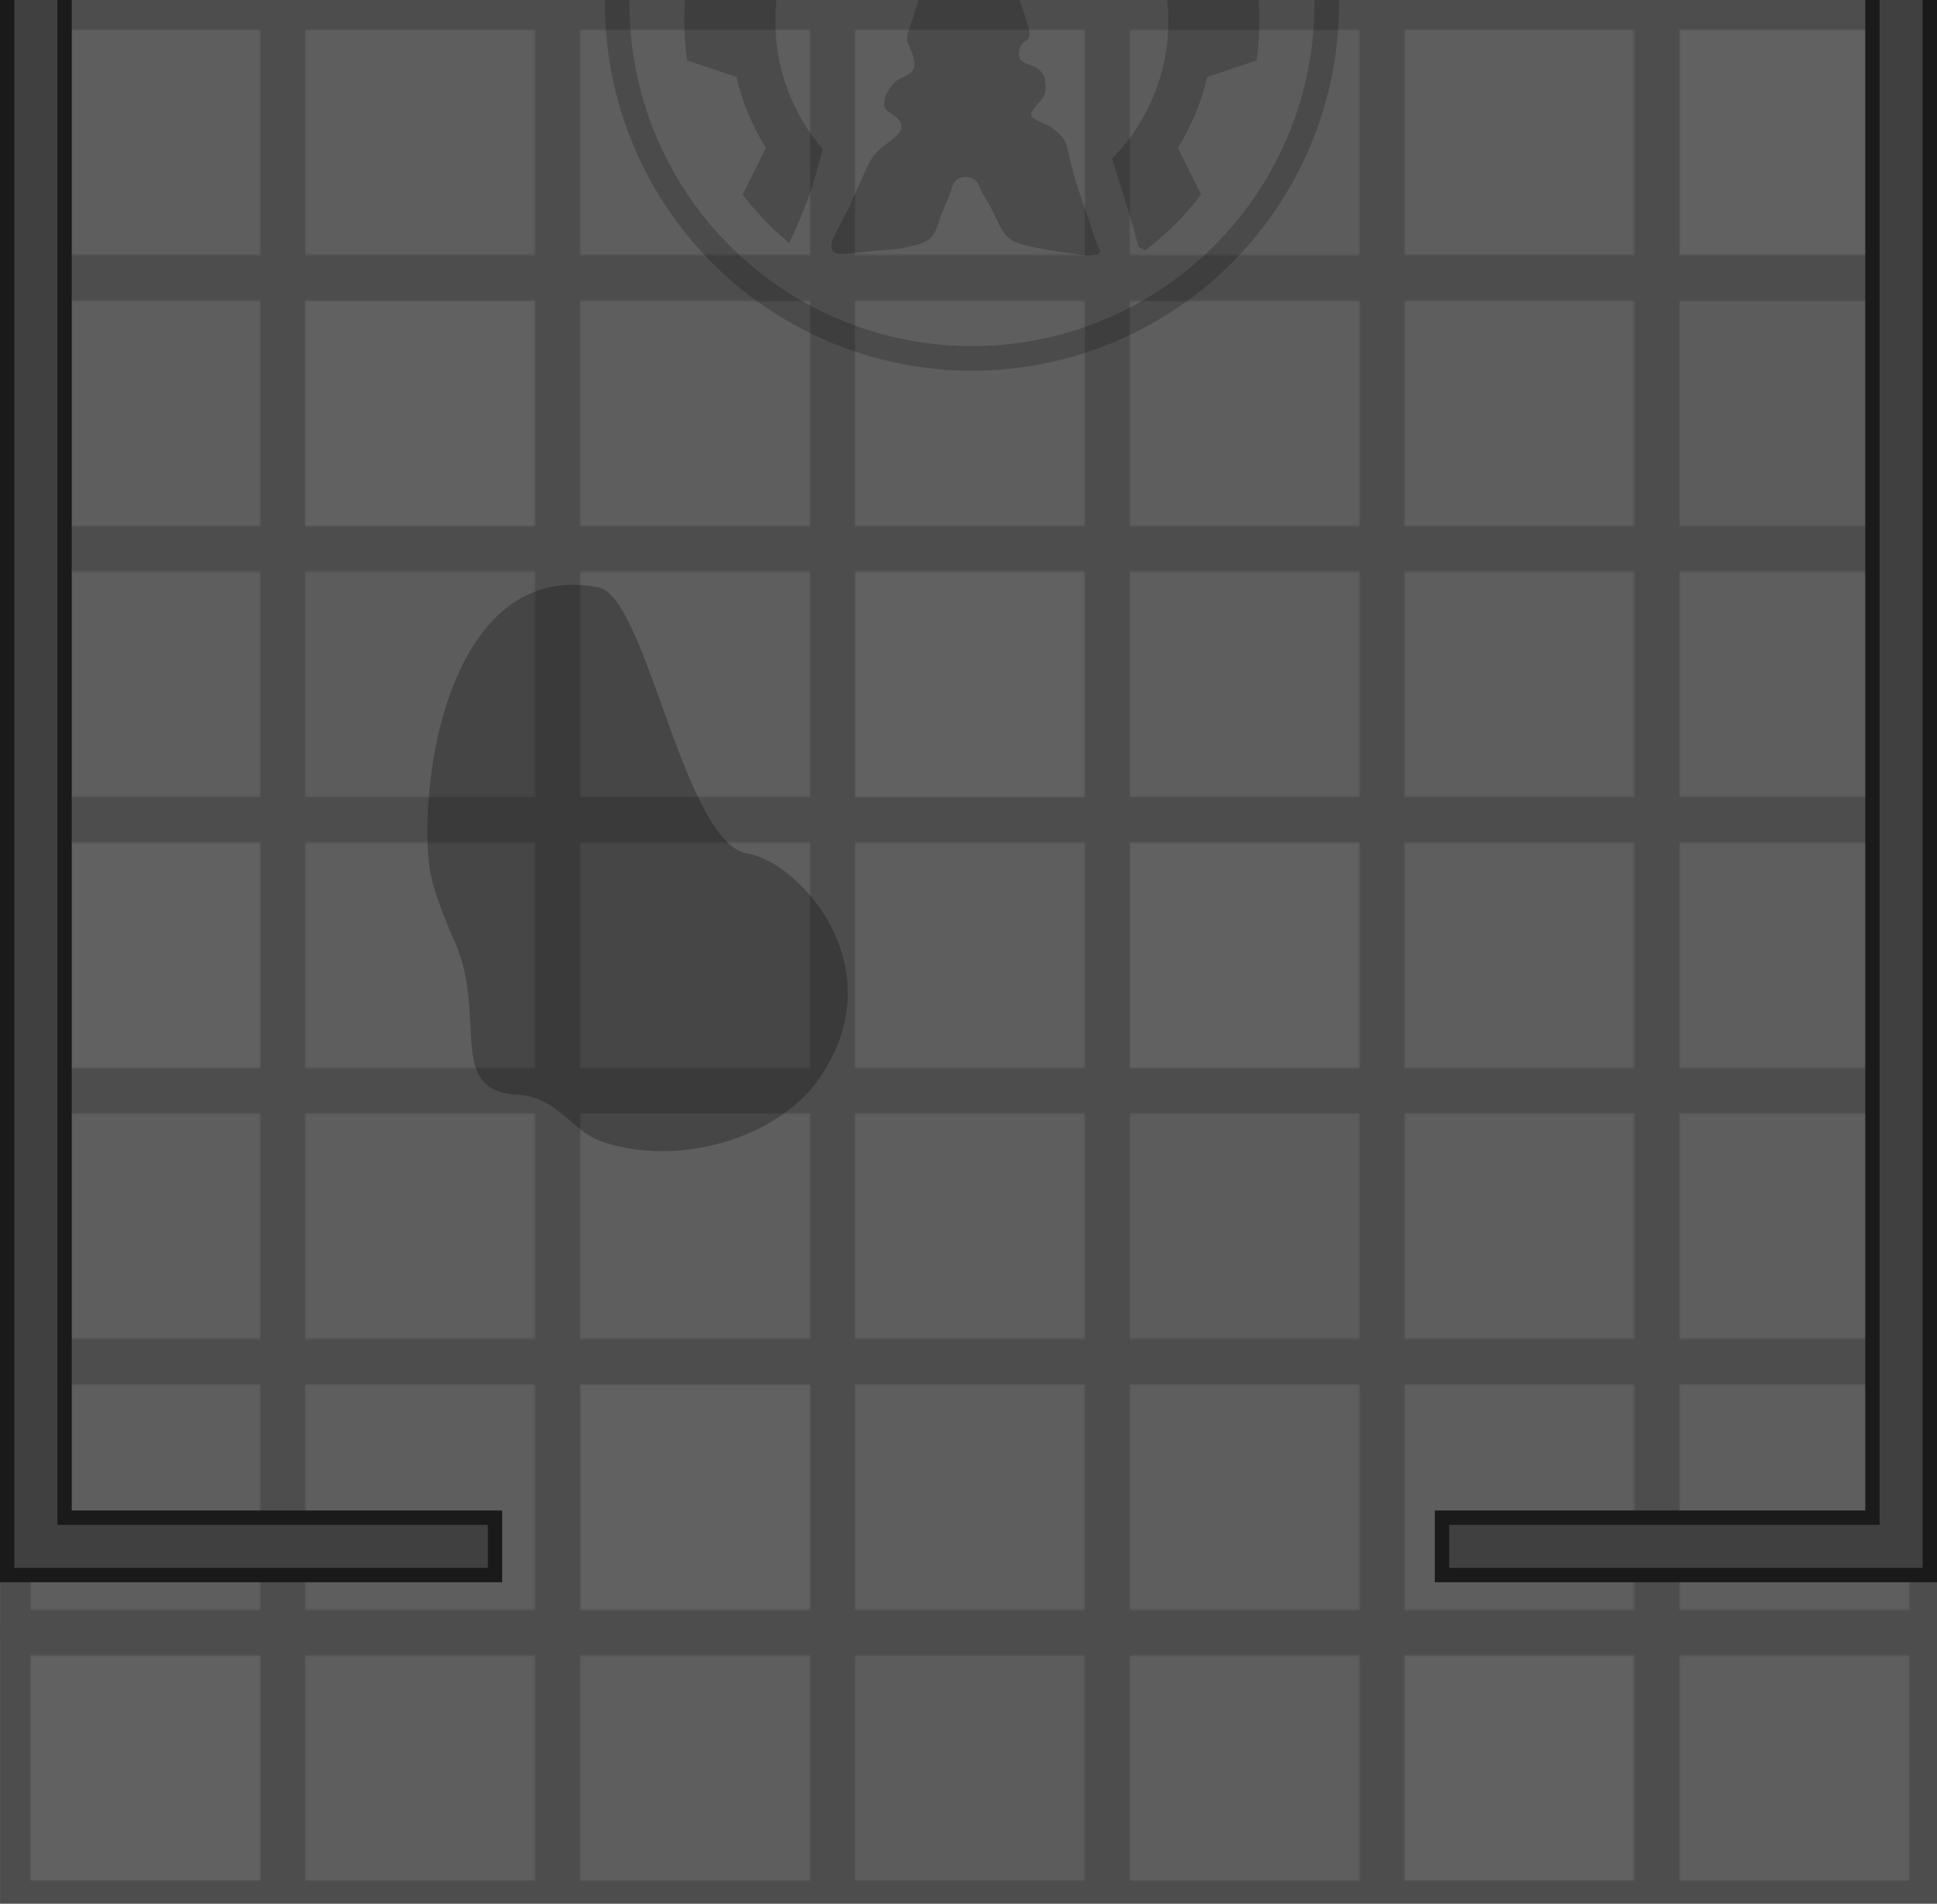 <svg xmlns="http://www.w3.org/2000/svg" xmlns:xlink="http://www.w3.org/1999/xlink" width="1080" height="1061.276" viewBox="0 0 285.75 280.796"><defs><pattern xlink:href="#a" id="b" patternTransform="matrix(.265 0 0 .265 -172.876 -132.5)"/><pattern id="a" width="1079.899" height="2120.101" patternTransform="translate(-653.389 -500.786)" patternUnits="userSpaceOnUse"><path d="M1969.145-153.418h142.452V-8.504h-142.452z" style="fill:#616161;fill-opacity:1;stroke:#4d4d4d;stroke-width:17.008;stroke-dasharray:none;stroke-opacity:1;paint-order:markers stroke fill;stop-color:#000" transform="rotate(90)"/><path d="M1969.145-306.291h142.452v144.914h-142.452zm0-153.179h142.452v144.915h-142.452z" style="fill:#5e5e5e;fill-opacity:1;stroke:#4d4d4d;stroke-width:17.008;stroke-dasharray:none;stroke-opacity:1;paint-order:markers stroke fill;stop-color:#000" transform="rotate(90)"/><path d="M1969.145-612.342h142.452v144.914h-142.452z" style="fill:#5c5c5c;fill-opacity:1;stroke:#4d4d4d;stroke-width:17.008;stroke-dasharray:none;stroke-opacity:1;paint-order:markers stroke fill;stop-color:#000" transform="rotate(90)"/><path d="M1969.145-765.343h142.452v144.915h-142.452z" style="fill:#5e5e5e;fill-opacity:1;stroke:#4d4d4d;stroke-width:17.008;stroke-dasharray:none;stroke-opacity:1;paint-order:markers stroke fill;stop-color:#000" transform="rotate(90)"/><path d="M1969.145-918.216h142.452V-773.3h-142.452z" style="fill:#616161;fill-opacity:1;stroke:#4d4d4d;stroke-width:17.008;stroke-dasharray:none;stroke-opacity:1;paint-order:markers stroke fill;stop-color:#000" transform="rotate(90)"/><path d="M1969.145-1071.395h142.452v144.915h-142.452zm-150.717 917.977h142.452V-8.504h-142.452zm0-152.873h142.452v144.914h-142.452z" style="fill:#5e5e5e;fill-opacity:1;stroke:#4d4d4d;stroke-width:17.008;stroke-dasharray:none;stroke-opacity:1;paint-order:markers stroke fill;stop-color:#000" transform="rotate(90)"/><path d="M1818.428-459.47h142.452v144.915h-142.452z" style="fill:#616161;fill-opacity:1;stroke:#4d4d4d;stroke-width:17.008;stroke-dasharray:none;stroke-opacity:1;paint-order:markers stroke fill;stop-color:#000" transform="rotate(90)"/><path d="M1818.428-612.342h142.452v144.914h-142.452zm0-153.001h142.452v144.915h-142.452zm0-152.873h142.452V-773.3h-142.452zm0-153.179h142.452v144.915h-142.452zm-150.873 917.977h142.452V-8.504h-142.452zm0-152.873h142.452v144.914h-142.452zm0-153.179h142.452v144.915h-142.452zm0-152.872h142.452v144.914h-142.452z" style="fill:#5e5e5e;fill-opacity:1;stroke:#4d4d4d;stroke-width:17.008;stroke-dasharray:none;stroke-opacity:1;paint-order:markers stroke fill;stop-color:#000" transform="rotate(90)"/><path d="M1667.555-765.343h142.452v144.915h-142.452z" style="fill:#5c5c5c;fill-opacity:1;stroke:#4d4d4d;stroke-width:17.008;stroke-dasharray:none;stroke-opacity:1;paint-order:markers stroke fill;stop-color:#000" transform="rotate(90)"/><path d="M1667.555-918.216h142.452V-773.3h-142.452zm0-153.179h142.452v144.915h-142.452z" style="fill:#5e5e5e;fill-opacity:1;stroke:#4d4d4d;stroke-width:17.008;stroke-dasharray:none;stroke-opacity:1;paint-order:markers stroke fill;stop-color:#000" transform="rotate(90)"/><path d="M1516.838-153.418h142.452V-8.504h-142.452z" style="fill:#616161;fill-opacity:1;stroke:#4d4d4d;stroke-width:17.008;stroke-dasharray:none;stroke-opacity:1;paint-order:markers stroke fill;stop-color:#000" transform="rotate(90)"/><path d="M1516.838-306.291h142.452v144.914h-142.452zm0-153.179h142.452v144.915h-142.452zm0-152.872h142.452v144.914h-142.452z" style="fill:#5e5e5e;fill-opacity:1;stroke:#4d4d4d;stroke-width:17.008;stroke-dasharray:none;stroke-opacity:1;paint-order:markers stroke fill;stop-color:#000" transform="rotate(90)"/><path d="M1516.838-765.343h142.452v144.915h-142.452z" style="fill:#616161;fill-opacity:1;stroke:#4d4d4d;stroke-width:17.008;stroke-dasharray:none;stroke-opacity:1;paint-order:markers stroke fill;stop-color:#000" transform="rotate(90)"/><path d="M1516.838-918.216h142.452V-773.3h-142.452zm0-153.179h142.452v144.915h-142.452zM1365.97-153.418h142.451V-8.504H1365.97z" style="fill:#5e5e5e;fill-opacity:1;stroke:#4d4d4d;stroke-width:17.008;stroke-dasharray:none;stroke-opacity:1;paint-order:markers stroke fill;stop-color:#000" transform="rotate(90)"/><path d="M1365.97-306.291h142.451v144.914H1365.97z" style="fill:#5c5c5c;fill-opacity:1;stroke:#4d4d4d;stroke-width:17.008;stroke-dasharray:none;stroke-opacity:1;paint-order:markers stroke fill;stop-color:#000" transform="rotate(90)"/><path d="M1365.97-459.47h142.451v144.915H1365.97z" style="fill:#5e5e5e;fill-opacity:1;stroke:#4d4d4d;stroke-width:17.008;stroke-dasharray:none;stroke-opacity:1;paint-order:markers stroke fill;stop-color:#000" transform="rotate(90)"/><path d="M1365.97-612.342h142.451v144.914H1365.97z" style="fill:#616161;fill-opacity:1;stroke:#4d4d4d;stroke-width:17.008;stroke-dasharray:none;stroke-opacity:1;paint-order:markers stroke fill;stop-color:#000" transform="rotate(90)"/><path d="M1365.97-765.343h142.451v144.915H1365.97zm0-152.873h142.451V-773.3H1365.97zm0-153.179h142.451v144.915H1365.97zm-150.718 917.977h142.452V-8.504h-142.452z" style="fill:#5e5e5e;fill-opacity:1;stroke:#4d4d4d;stroke-width:17.008;stroke-dasharray:none;stroke-opacity:1;paint-order:markers stroke fill;stop-color:#000" transform="rotate(90)"/><path d="M1215.252-306.291h142.452v144.914h-142.452z" style="fill:#616161;fill-opacity:1;stroke:#4d4d4d;stroke-width:17.008;stroke-dasharray:none;stroke-opacity:1;paint-order:markers stroke fill;stop-color:#000" transform="rotate(90)"/><path d="M1215.252-459.47h142.452v144.915h-142.452zm0-152.872h142.452v144.914h-142.452zm0-153.001h142.452v144.915h-142.452zm0-152.873h142.452V-773.3h-142.452z" style="fill:#5e5e5e;fill-opacity:1;stroke:#4d4d4d;stroke-width:17.008;stroke-dasharray:none;stroke-opacity:1;paint-order:markers stroke fill;stop-color:#000" transform="rotate(90)"/><path d="M1215.252-1071.395h142.452v144.915h-142.452z" style="fill:#5c5c5c;fill-opacity:1;stroke:#4d4d4d;stroke-width:17.008;stroke-dasharray:none;stroke-opacity:1;paint-order:markers stroke fill;stop-color:#000" transform="rotate(90)"/><path d="M1064.379-153.418h142.452V-8.504h-142.452zm0-152.873h142.452v144.914h-142.452zm0-153.179h142.452v144.915h-142.452zm0-152.872h142.452v144.914h-142.452z" style="fill:#5e5e5e;fill-opacity:1;stroke:#4d4d4d;stroke-width:17.008;stroke-dasharray:none;stroke-opacity:1;paint-order:markers stroke fill;stop-color:#000" transform="rotate(90)"/><path d="M1064.379-765.343h142.452v144.915h-142.452z" style="fill:#5c5c5c;fill-opacity:1;stroke:#4d4d4d;stroke-width:17.008;stroke-dasharray:none;stroke-opacity:1;paint-order:markers stroke fill;stop-color:#000" transform="rotate(90)"/><path d="M1064.379-918.216h142.452V-773.3h-142.452z" style="fill:#5e5e5e;fill-opacity:1;stroke:#4d4d4d;stroke-width:17.008;stroke-dasharray:none;stroke-opacity:1;paint-order:markers stroke fill;stop-color:#000" transform="rotate(90)"/><path d="M1064.379-1071.395h142.452v144.915h-142.452z" style="fill:#616161;fill-opacity:1;stroke:#4d4d4d;stroke-width:17.008;stroke-dasharray:none;stroke-opacity:1;paint-order:markers stroke fill;stop-color:#000" transform="rotate(90)"/><path d="M913.662-153.418h142.452V-8.504H913.662z" style="fill:#5c5c5c;fill-opacity:1;stroke:#4d4d4d;stroke-width:17.008;stroke-dasharray:none;stroke-opacity:1;paint-order:markers stroke fill;stop-color:#000" transform="rotate(90)"/><path d="M913.662-306.291h142.452v144.914H913.662zm0-153.179h142.452v144.915H913.662z" style="fill:#5e5e5e;fill-opacity:1;stroke:#4d4d4d;stroke-width:17.008;stroke-dasharray:none;stroke-opacity:1;paint-order:markers stroke fill;stop-color:#000" transform="rotate(90)"/><path d="M913.662-612.342h142.452v144.914H913.662z" style="fill:#616161;fill-opacity:1;stroke:#4d4d4d;stroke-width:17.008;stroke-dasharray:none;stroke-opacity:1;paint-order:markers stroke fill;stop-color:#000" transform="rotate(90)"/><path d="M913.662-765.343h142.452v144.915H913.662zm0-152.873h142.452V-773.3H913.662zm0-153.179h142.452v144.915H913.662zM762.747-153.418h142.452V-8.504H762.747z" style="fill:#5e5e5e;fill-opacity:1;stroke:#4d4d4d;stroke-width:17.008;stroke-dasharray:none;stroke-opacity:1;paint-order:markers stroke fill;stop-color:#000" transform="rotate(90)"/><path d="M762.747-306.291h142.452v144.914H762.747z" style="fill:#616161;fill-opacity:1;stroke:#4d4d4d;stroke-width:17.008;stroke-dasharray:none;stroke-opacity:1;paint-order:markers stroke fill;stop-color:#000" transform="rotate(90)"/><path d="M762.747-459.47h142.452v144.915H762.747zm0-152.872h142.452v144.914H762.747zm0-153.001h142.452v144.915H762.747z" style="fill:#5e5e5e;fill-opacity:1;stroke:#4d4d4d;stroke-width:17.008;stroke-dasharray:none;stroke-opacity:1;paint-order:markers stroke fill;stop-color:#000" transform="rotate(90)"/><path d="M762.747-918.216h142.452V-773.3H762.747z" style="fill:#5c5c5c;fill-opacity:1;stroke:#4d4d4d;stroke-width:17.008;stroke-dasharray:none;stroke-opacity:1;paint-order:markers stroke fill;stop-color:#000" transform="rotate(90)"/><path d="M762.747-1071.395h142.452v144.915H762.747zM611.878-153.418H754.33V-8.504H611.878zm0-152.873H754.33v144.914H611.878z" style="fill:#5e5e5e;fill-opacity:1;stroke:#4d4d4d;stroke-width:17.008;stroke-dasharray:none;stroke-opacity:1;paint-order:markers stroke fill;stop-color:#000" transform="rotate(90)"/><path d="M611.878-459.47H754.33v144.915H611.878z" style="fill:#5c5c5c;fill-opacity:1;stroke:#4d4d4d;stroke-width:17.008;stroke-dasharray:none;stroke-opacity:1;paint-order:markers stroke fill;stop-color:#000" transform="rotate(90)"/><path d="M611.878-612.342H754.33v144.914H611.878zm0-153.001H754.33v144.915H611.878z" style="fill:#5e5e5e;fill-opacity:1;stroke:#4d4d4d;stroke-width:17.008;stroke-dasharray:none;stroke-opacity:1;paint-order:markers stroke fill;stop-color:#000" transform="rotate(90)"/><path d="M611.878-918.216H754.33V-773.3H611.878z" style="fill:#616161;fill-opacity:1;stroke:#4d4d4d;stroke-width:17.008;stroke-dasharray:none;stroke-opacity:1;paint-order:markers stroke fill;stop-color:#000" transform="rotate(90)"/><path d="M611.878-1071.395H754.33v144.915H611.878zM461.161-153.418h142.452V-8.504H461.161zm0-152.873h142.452v144.914H461.161z" style="fill:#5e5e5e;fill-opacity:1;stroke:#4d4d4d;stroke-width:17.008;stroke-dasharray:none;stroke-opacity:1;paint-order:markers stroke fill;stop-color:#000" transform="rotate(90)"/><path d="M461.161-459.47h142.452v144.915H461.161z" style="fill:#616161;fill-opacity:1;stroke:#4d4d4d;stroke-width:17.008;stroke-dasharray:none;stroke-opacity:1;paint-order:markers stroke fill;stop-color:#000" transform="rotate(90)"/><path d="M461.161-612.342h142.452v144.914H461.161zm0-153.001h142.452v144.915H461.161z" style="fill:#5e5e5e;fill-opacity:1;stroke:#4d4d4d;stroke-width:17.008;stroke-dasharray:none;stroke-opacity:1;paint-order:markers stroke fill;stop-color:#000" transform="rotate(90)"/><path d="M461.161-918.216h142.452V-773.3H461.161z" style="fill:#5c5c5c;fill-opacity:1;stroke:#4d4d4d;stroke-width:17.008;stroke-dasharray:none;stroke-opacity:1;paint-order:markers stroke fill;stop-color:#000" transform="rotate(90)"/><path d="M461.161-1071.395h142.452v144.915H461.161z" style="fill:#5e5e5e;fill-opacity:1;stroke:#4d4d4d;stroke-width:17.008;stroke-dasharray:none;stroke-opacity:1;paint-order:markers stroke fill;stop-color:#000" transform="rotate(90)"/><path d="M310.288-153.418H452.74V-8.504H310.288z" style="fill:#5c5c5c;fill-opacity:1;stroke:#4d4d4d;stroke-width:17.008;stroke-dasharray:none;stroke-opacity:1;paint-order:markers stroke fill;stop-color:#000" transform="rotate(90)"/><path d="M310.288-306.291H452.74v144.914H310.288zm0-153.179H452.74v144.915H310.288zm0-152.872H452.74v144.914H310.288zm0-153.001H452.74v144.915H310.288zm0-152.873H452.74V-773.3H310.288z" style="fill:#5e5e5e;fill-opacity:1;stroke:#4d4d4d;stroke-width:17.008;stroke-dasharray:none;stroke-opacity:1;paint-order:markers stroke fill;stop-color:#000" transform="rotate(90)"/><path d="M310.288-1071.395H452.74v144.915H310.288z" style="fill:#616161;fill-opacity:1;stroke:#4d4d4d;stroke-width:17.008;stroke-dasharray:none;stroke-opacity:1;paint-order:markers stroke fill;stop-color:#000" transform="rotate(90)"/><path d="M159.57-153.418h142.453V-8.504H159.57zm0-152.873h142.453v144.914H159.57z" style="fill:#5e5e5e;fill-opacity:1;stroke:#4d4d4d;stroke-width:17.008;stroke-dasharray:none;stroke-opacity:1;paint-order:markers stroke fill;stop-color:#000" transform="rotate(90)"/><path d="M159.57-459.47h142.453v144.915H159.57z" style="fill:#5c5c5c;fill-opacity:1;stroke:#4d4d4d;stroke-width:17.008;stroke-dasharray:none;stroke-opacity:1;paint-order:markers stroke fill;stop-color:#000" transform="rotate(90)"/><path d="M159.57-612.342h142.453v144.914H159.57z" style="fill:#616161;fill-opacity:1;stroke:#4d4d4d;stroke-width:17.008;stroke-dasharray:none;stroke-opacity:1;paint-order:markers stroke fill;stop-color:#000" transform="rotate(90)"/><path d="M159.57-765.343h142.453v144.915H159.57zm0-152.873h142.453V-773.3H159.57z" style="fill:#5e5e5e;fill-opacity:1;stroke:#4d4d4d;stroke-width:17.008;stroke-dasharray:none;stroke-opacity:1;paint-order:markers stroke fill;stop-color:#000" transform="rotate(90)"/><path d="M159.57-1071.395h142.453v144.915H159.57zM8.504-153.418h142.452V-8.504H8.504z" style="fill:#616161;fill-opacity:1;stroke:#4d4d4d;stroke-width:17.008;stroke-dasharray:none;stroke-opacity:1;paint-order:markers stroke fill;stop-color:#000" transform="rotate(90)"/><path d="M8.504-306.291h142.452v144.914H8.504z" style="fill:#5e5e5e;fill-opacity:1;stroke:#4d4d4d;stroke-width:17.008;stroke-dasharray:none;stroke-opacity:1;paint-order:markers stroke fill;stop-color:#000" transform="rotate(90)"/><path d="M8.504-459.47h142.452v144.915H8.504z" style="fill:#5c5c5c;fill-opacity:1;stroke:#4d4d4d;stroke-width:17.008;stroke-dasharray:none;stroke-opacity:1;paint-order:markers stroke fill;stop-color:#000" transform="rotate(90)"/><path d="M8.504-612.342h142.452v144.914H8.504z" style="fill:#5e5e5e;fill-opacity:1;stroke:#4d4d4d;stroke-width:17.008;stroke-dasharray:none;stroke-opacity:1;paint-order:markers stroke fill;stop-color:#000" transform="rotate(90)"/><path d="M8.504-765.343h142.452v144.915H8.504z" style="fill:#5c5c5c;fill-opacity:1;stroke:#4d4d4d;stroke-width:17.008;stroke-dasharray:none;stroke-opacity:1;paint-order:markers stroke fill;stop-color:#000" transform="rotate(90)"/><path d="M8.504-918.216h142.452V-773.3H8.504z" style="fill:#5e5e5e;fill-opacity:1;stroke:#4d4d4d;stroke-width:17.008;stroke-dasharray:none;stroke-opacity:1;paint-order:markers stroke fill;stop-color:#000" transform="rotate(90)"/><path d="M8.504-1071.395h142.452v144.915H8.504z" style="fill:#616161;fill-opacity:1;stroke:#4d4d4d;stroke-width:17.008;stroke-dasharray:none;stroke-opacity:1;paint-order:markers stroke fill;stop-color:#000" transform="rotate(90)"/></pattern></defs><path d="M-172.876-132.5h285.75v560.917h-285.75z" style="fill:url(#b);stroke:none;stroke-width:.265;stroke-dasharray:none" transform="translate(172.876 -147.43)"/><path d="M-79.012-21.307q-2.649 0-5.436.737c-5.742 2.005-18.586 3.785-18.896 11.6-.486 3.508 4.773 8.464 8.045 9.447 9.031 3.46 16.884 4.977 25.537 2.058 8.036-3.167 8.223-13.815 3.18-18.896-3.74-3.32-7.922-4.943-12.43-4.946M67.96 45.97c-7.917.052-15.447 5.025-18.572 13.163-5.273 13.135-10.933 31.37 5.5 36.944 8.584 3.554 17.604 5.45 26.358.46 8.37-5.297-7.423-10.344-3.896-16.064 3.287-5.707 7.692-10.581 10.313-16.75 4.342-8.88-7.434-14.177-14.21-16.981a19 19 0 0 0-5.493-.772M-88.282 233.684c-17.752-.024-22.631 26.673-21.345 40.784.373 3.735 2.014 7.467 3.368 10.851 5.72 11.553-1.071 22.571 9.354 23.574 5.89.026 8.365 5.174 12.348 6.735 10.47 3.926 25.303.44 32.18-8.607 12.008-16.668-2.594-32.37-10.104-33.676-9.514-1.261-14.925-37.745-22.076-39.288a20 20 0 0 0-3.725-.373" style="fill:#000;fill-opacity:.252;stroke:none;stroke-width:2.5;stroke-linecap:round;stroke-linejoin:miter;stroke-dasharray:none;stroke-opacity:1;stop-color:#000" transform="translate(172.876 -147.43)"/><g transform="translate(-1377.74 -1283.667)"><ellipse cx="1521.127" cy="1284.195" rx="52.341" ry="52.341" style="fill:none;fill-opacity:1;stroke:#000;stroke-width:3.619;stroke-linejoin:round;stroke-dasharray:none;stroke-opacity:.2"/><path d="M1521.11 1244.359c-1.972 0-3.91.139-5.81.398l-2.435 7.281a35.5 35.5 0 0 0-10.486 4.342l-6.865-3.425a42.6 42.6 0 0 0-8.217 8.217l3.425 6.866a35.5 35.5 0 0 0-4.34 10.487l-7.284 2.434a42.7 42.7 0 0 0 0 11.619l7.283 2.434a35.5 35.5 0 0 0 4.34 10.487l-3.423 6.866a42.6 42.6 0 0 0 6.85 7.13q.318-.587.602-1.196a76 76 0 0 0 1.526-3.643 89 89 0 0 0 1.181-3.17c.373-.995.613-2.03.893-3.052q.267-1.026.548-2.047l.236-.72a28.87 28.87 0 0 1-7.01-18.899c0-16.008 12.979-28.984 28.986-28.984s28.985 12.976 28.985 28.984c0 7.904-3.165 15.069-8.295 20.297.367 1.208.735 2.415 1.13 3.613.931 2.928 1.828 5.869 2.62 8.838q.078.285.16.569l.997.497a42.6 42.6 0 0 0 8.216-8.217l-3.423-6.866a35.5 35.5 0 0 0 4.34-10.487l7.282-2.434c.26-1.9.398-3.839.398-5.81s-.138-3.91-.398-5.81l-7.283-2.433a35.5 35.5 0 0 0-4.34-10.487l3.425-6.866a42.7 42.7 0 0 0-8.218-8.217l-6.867 3.425a35.5 35.5 0 0 0-10.485-4.342l-2.434-7.28c-1.9-.26-3.839-.4-5.81-.4" style="fill:#000;fill-opacity:.2;stroke:none;stroke-width:1.873;stroke-dasharray:none;stroke-opacity:1"/><path d="M1521.918 1265.011c-.132.013-.283.101-.464.308-.362.416-.844 1.3-1.5 2.692s-1.487 3.296-2.264 5.077-1.5 3.443-2.063 4.715c-.562 1.273-.964 2.157-1.326 3.054a51 51 0 0 0-.978 2.68c-.294.87-.562 1.7-.817 2.477s-.495 1.5-.682 2.076-.322 1.005-.255 1.474.335.978.576 1.58.456 1.3.482 1.848c.026.55-.134.951-.388 1.246-.255.295-.603.482-.991.67-.389.187-.818.375-1.18.63-.361.254-.655.575-.923.937a5.7 5.7 0 0 0-.697 1.219c-.188.455-.321.965-.281 1.393s.254.777.603 1.058c.348.281.83.496 1.232.858.402.361.723.87.723 1.34 0 .468-.322.896-.737 1.312-.415.415-.924.817-1.393 1.178-.468.362-.897.683-1.286 1.058a7.2 7.2 0 0 0-1.03 1.26c-.296.455-.537.937-.738 1.38-.2.441-.361.843-.576 1.325s-.482 1.045-.71 1.54-.415.925-.616 1.42c-.2.496-.415 1.059-.696 1.621-.282.563-.63 1.125-.898 1.607-.268.483-.455.885-.642 1.273-.188.388-.376.764-.563 1.139-.188.375-.375.75-.429 1.205s.027.992.47 1.246c.441.254 1.245.227 2.29.134s2.33-.255 3.496-.362 2.21-.16 3-.241 1.326-.188 2.13-.375c.803-.188 1.875-.456 2.585-.83.71-.376 1.058-.858 1.353-1.488.294-.629.535-1.406.776-2.09.241-.682.483-1.272.75-1.914.268-.643.563-1.34.75-1.902.188-.563.269-.991.55-1.34.281-.348.764-.616 1.246-.71a2.2 2.2 0 0 1 1.353.174c.388.188.683.483.883.83.201.35.309.751.59 1.287s.737 1.205 1.152 1.969c.415.763.79 1.62 1.179 2.41.388.791.79 1.514 1.272 2.023s1.045.804 1.849 1.072c.803.268 1.848.509 2.746.696.897.188 1.647.322 2.625.47.978.146 2.183.307 3.094.428.911.12 1.527.2 2.103.174s1.112-.161 1.286-.348c.174-.188-.014-.429-.322-1.219s-.736-2.13-1.312-3.818c-.576-1.687-1.3-3.723-1.809-5.384s-.803-2.947-1.03-3.911c-.229-.965-.39-1.608-.59-2.063-.201-.455-.442-.724-.804-1.085-.362-.362-.844-.817-1.393-1.152s-1.165-.55-1.674-.777c-.51-.228-.911-.469-1.059-.75s-.04-.603.242-1.005.736-.884 1.098-1.34c.362-.455.63-.883.696-1.486.067-.602-.067-1.38-.134-1.768s-.067-.389-.187-.55a6 6 0 0 0-.603-.709c-.24-.228-.482-.362-.977-.55-.496-.187-1.246-.428-1.635-.776-.388-.348-.415-.804-.375-1.246s.148-.87.416-1.192c.267-.322.696-.536.937-.844s.295-.71-.067-1.982-1.138-3.416-1.915-5.76a229 229 0 0 1-2.17-6.978c-.616-2.09-1.072-3.724-1.447-5.05s-.67-2.344-.91-3.054c-.242-.71-.43-1.112-.643-1.34-.107-.114-.222-.184-.354-.174" style="fill:#000;fill-opacity:.2;stroke:none;stroke-width:1.916;stroke-linecap:round;stroke-linejoin:round;stroke-miterlimit:10;stroke-dasharray:none;stroke-opacity:1"/></g><path d="M-171.817-83.803v463.55h71.966v-8.467h-63.5V-75.336h63.5v-8.467zm283.633 0v463.55H39.849v-8.467h63.5V-75.336h-63.5v-8.467z" style="fill:#404040;fill-opacity:1;stroke:#1a1a1a;stroke-width:2.117;stroke-linecap:square;stroke-linejoin:miter;stroke-miterlimit:24.5;stroke-dasharray:none;stroke-opacity:1;paint-order:markers fill stroke;stop-color:#000" transform="translate(172.876 -147.43)"/></svg>